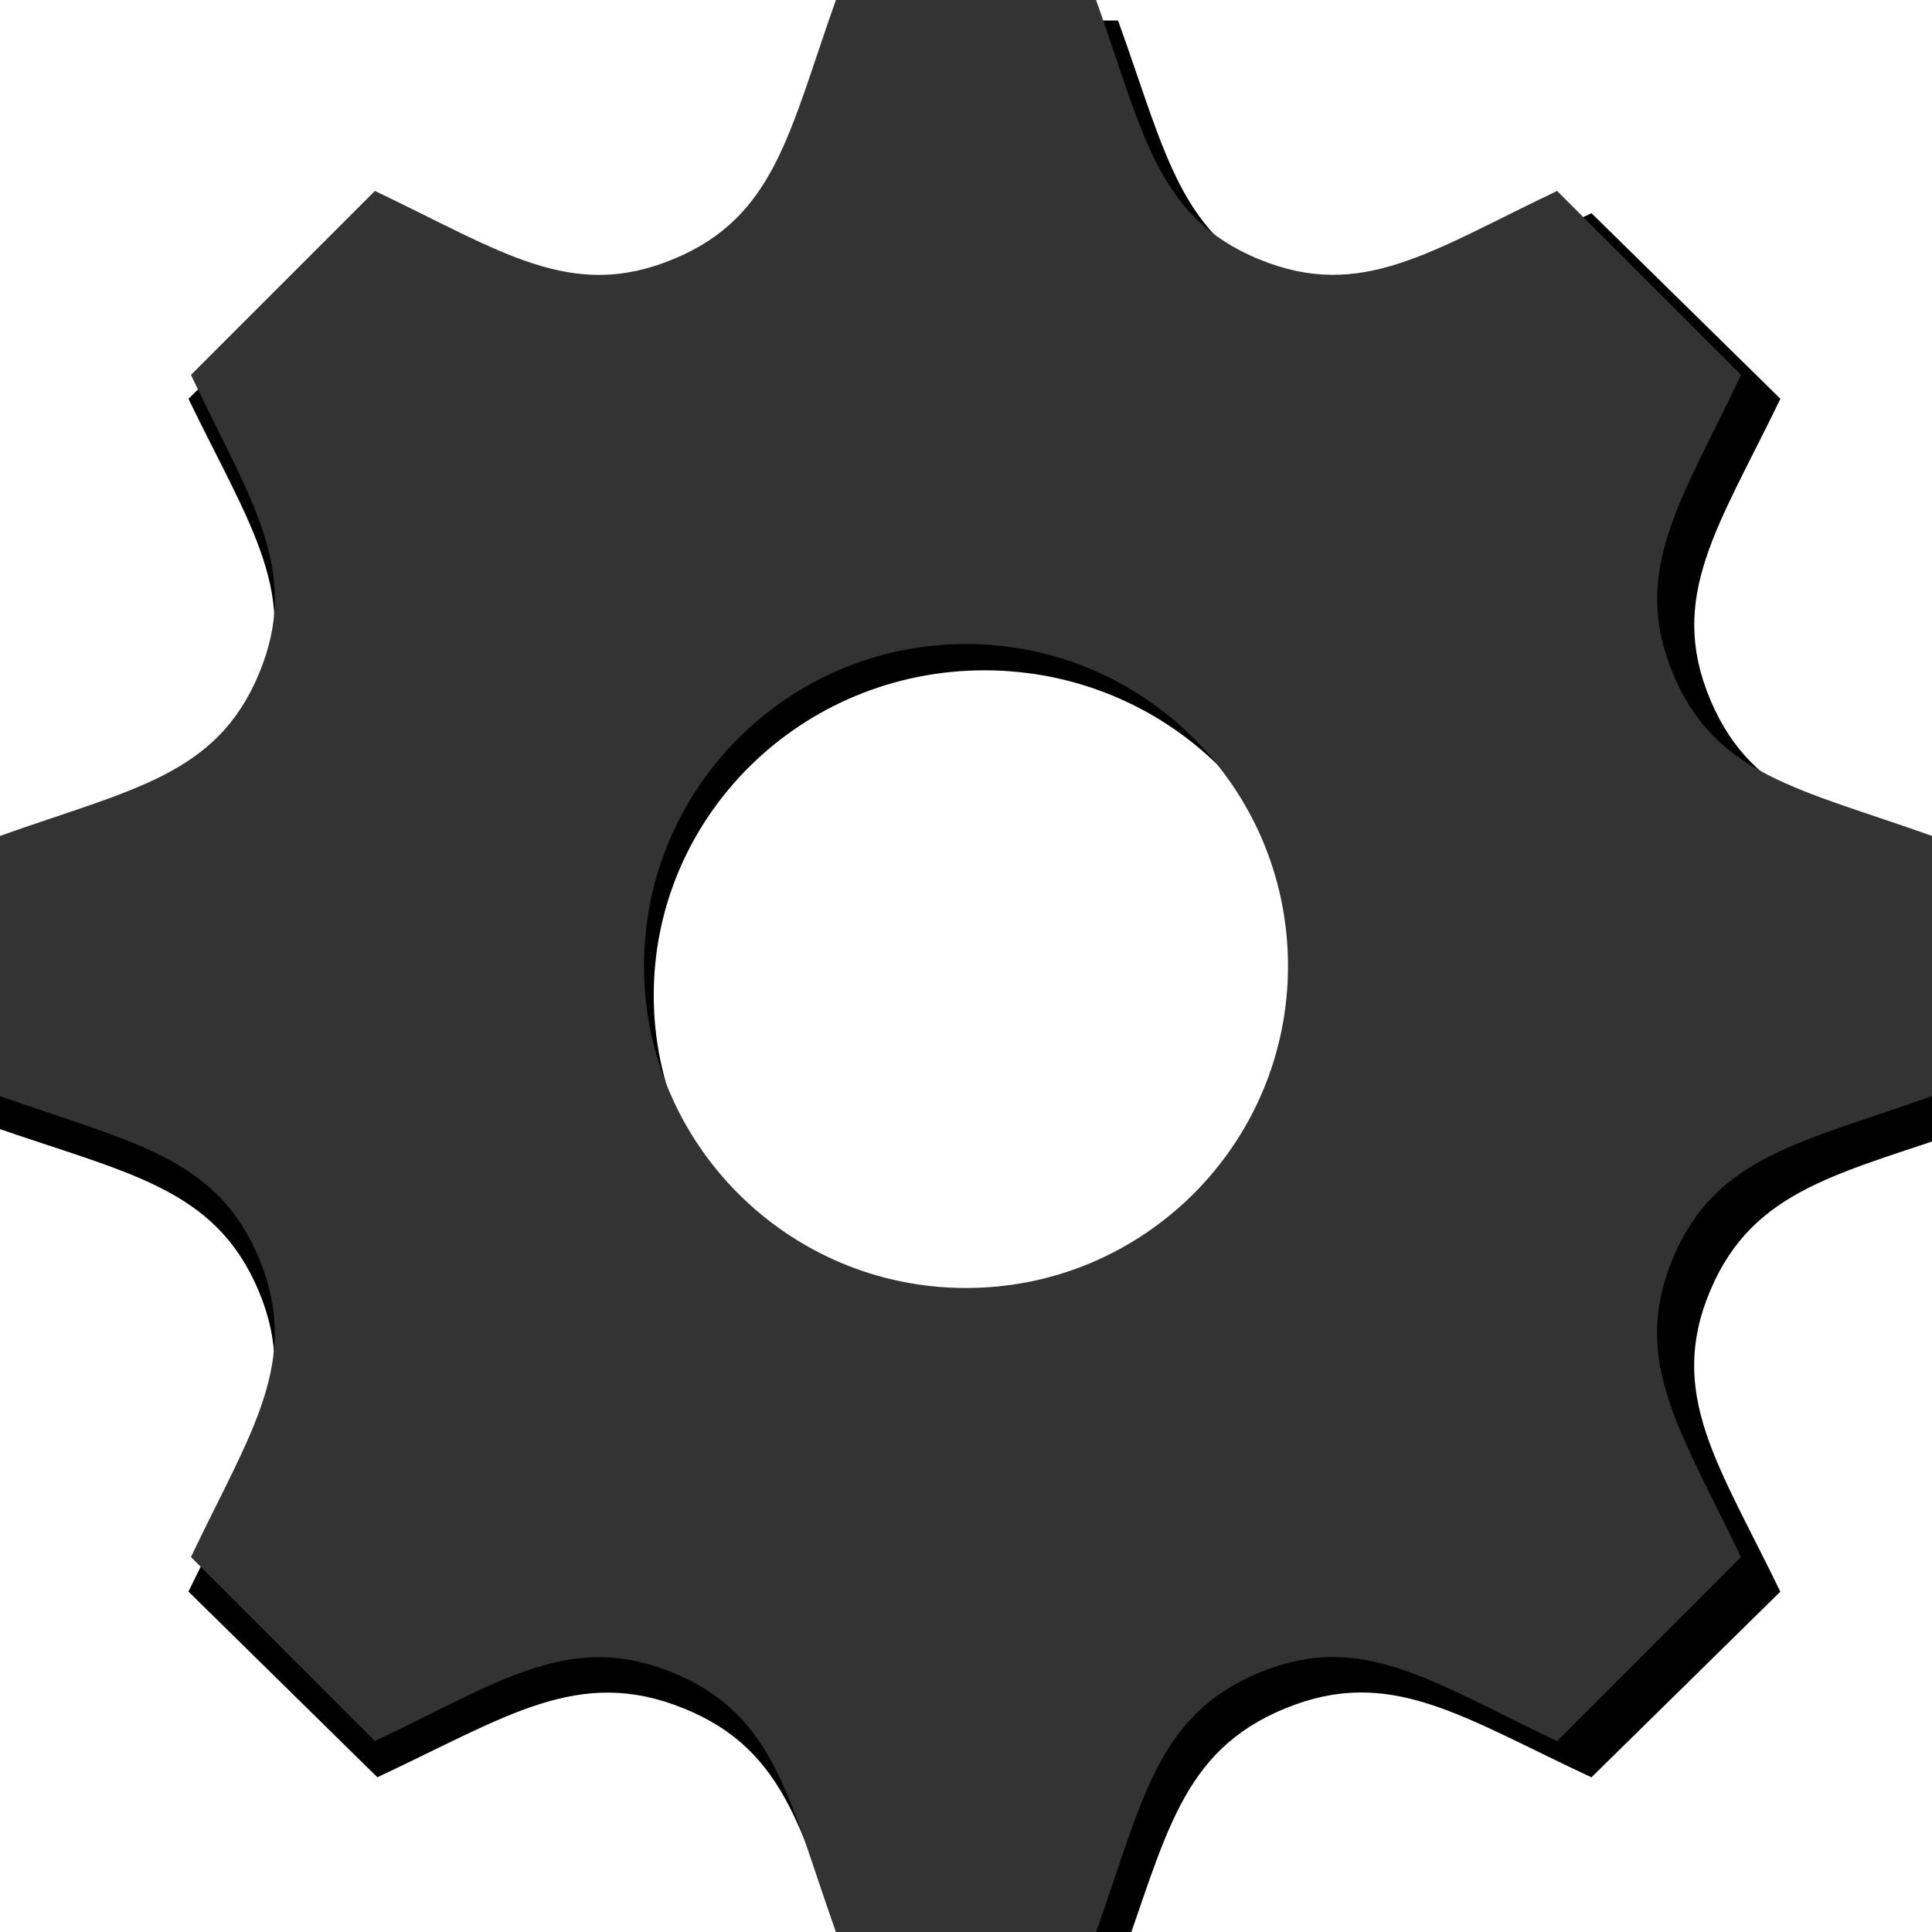 <?xml version="1.0" encoding="UTF-8" standalone="no"?>
<svg
   xmlns:dc="http://purl.org/dc/elements/1.1/"
   xmlns:cc="http://creativecommons.org/ns#"
   xmlns:rdf="http://www.w3.org/1999/02/22-rdf-syntax-ns#"
   xmlns:svg="http://www.w3.org/2000/svg"
   xmlns="http://www.w3.org/2000/svg"
   xmlns:sodipodi="http://sodipodi.sourceforge.net/DTD/sodipodi-0.dtd"
   xmlns:inkscape="http://www.inkscape.org/namespaces/inkscape"
   width="24"
   height="24"
   viewBox="0 0 24 24"
   version="1.1"
   id="svg4"
   sodipodi:docname="gear.svg"
   inkscape:version="0.92.5 (2060ec1f9f, 2020-04-08)">
  <defs
     id="defs8">
    <filter
       inkscape:collect="always"
       style="color-interpolation-filters:sRGB"
       id="filter834"
       x="-0.036"
       width="1.072"
       y="-0.036"
       height="1.072">
      <feGaussianBlur
         inkscape:collect="always"
         stdDeviation="0.36"
         id="feGaussianBlur836" />
    </filter>
  </defs>
  <sodipodi:namedview
     pagecolor="#ffffff"
     bordercolor="#666666"
     borderopacity="1"
     objecttolerance="10"
     gridtolerance="10"
     guidetolerance="10"
     inkscape:pageopacity="0"
     inkscape:pageshadow="2"
     inkscape:window-width="1920"
     inkscape:window-height="1001"
     id="namedview6"
     showgrid="false"
     inkscape:zoom="5.6568542"
     inkscape:cx="11.64958"
     inkscape:cy="-0.18062722"
     inkscape:window-x="-9"
     inkscape:window-y="-9"
     inkscape:window-maximized="1"
     inkscape:current-layer="svg4" />
  <path
     style="fill:#000000;fill-opacity:1;filter:url(#filter834)"
     id="path812"
     d="M 24,13.616 V 10.384 C 22.349,9.797 21.306,9.632 20.781,8.365 V 8.364 C 20.254,7.093 20.881,6.23 21.628,4.657 L 19.343,2.372 C 17.782,3.114 16.91,3.747 15.636,3.219 H 15.635 C 14.366,2.693 14.2,1.643 13.616,0 H 10.384 C 9.802,1.635 9.635,2.692 8.365,3.219 H 8.364 C 7.093,3.747 6.232,3.121 4.657,2.372 L 2.372,4.657 C 3.117,6.225 3.747,7.091 3.219,8.364 2.692,9.635 1.635,9.802 0,10.384 v 3.232 c 1.632,0.58 2.692,0.749 3.219,2.019 0.53,1.282 -0.114,2.166 -0.847,3.707 l 2.285,2.286 c 1.562,-0.743 2.434,-1.375 3.707,-0.847 h 10e-4 c 1.27,0.526 1.436,1.579 2.019,3.219 h 3.232 c 0.582,-1.636 0.75,-2.69 2.027,-3.222 h 10e-4 c 1.262,-0.524 2.12,0.101 3.698,0.851 l 2.285,-2.286 C 20.883,17.78 20.252,16.91 20.779,15.637 21.306,14.366 22.367,14.197 24,13.616 Z M 12,16 C 9.791,16 8,14.209 8,12 8,9.791 9.791,8 12,8 c 2.209,0 4,1.791 4,4 0,2.209 -1.791,4 -4,4 z"
     inkscape:connector-curvature="0"
     transform="matrix(1.027,0,0,1.009,-0.095,0.255)" />
  <path
     d="M24 13.616v-3.232c-1.651-.587-2.694-.752-3.219-2.019v-.001c-.527-1.271.1-2.134.847-3.707l-2.285-2.285c-1.561.742-2.433 1.375-3.707.847h-.001c-1.269-.526-1.435-1.576-2.019-3.219h-3.232c-.582 1.635-.749 2.692-2.019 3.219h-.001c-1.271.528-2.132-.098-3.707-.847l-2.285 2.285c.745 1.568 1.375 2.434.847 3.707-.527 1.271-1.584 1.438-3.219 2.02v3.232c1.632.58 2.692.749 3.219 2.019.53 1.282-.114 2.166-.847 3.707l2.285 2.286c1.562-.743 2.434-1.375 3.707-.847h.001c1.27.526 1.436 1.579 2.019 3.219h3.232c.582-1.636.75-2.69 2.027-3.222h.001c1.262-.524 2.12.101 3.698.851l2.285-2.286c-.744-1.563-1.375-2.433-.848-3.706.527-1.271 1.588-1.44 3.221-2.021zm-12 2.384c-2.209 0-4-1.791-4-4s1.791-4 4-4 4 1.791 4 4-1.791 4-4 4z"
     id="path2"
     style="fill:#333333;fill-opacity:1" />
</svg>
